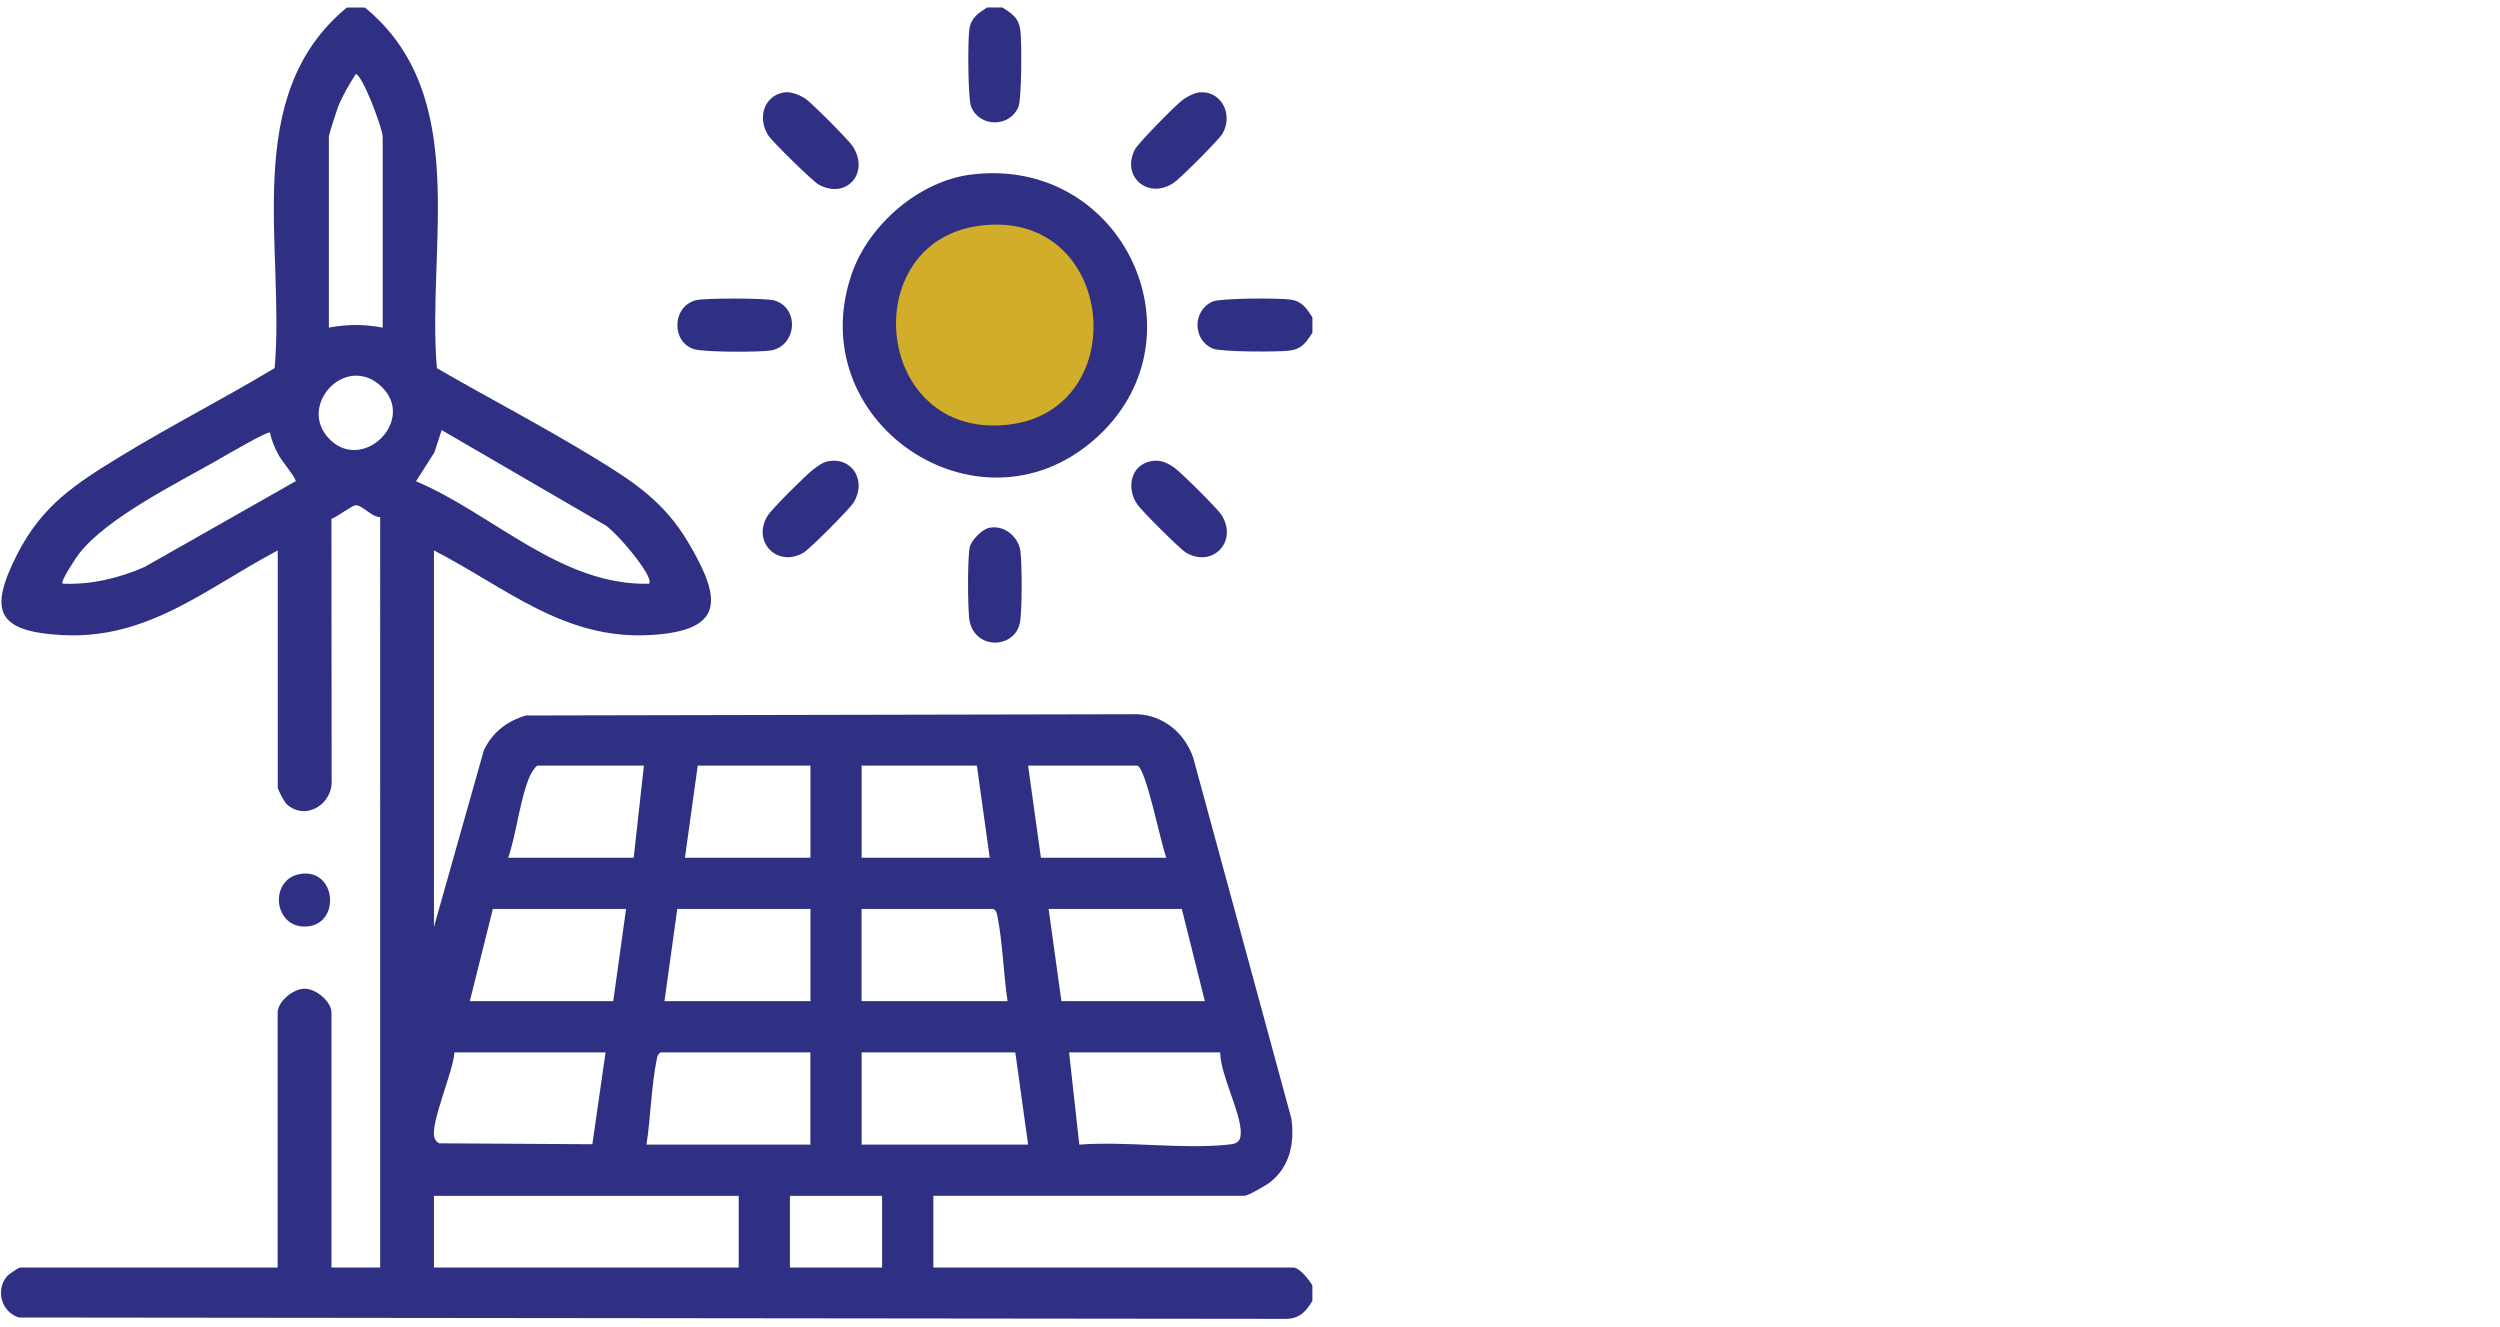 <?xml version="1.0" encoding="UTF-8"?>
<svg id="Layer_2" data-name="Layer 2" xmlns="http://www.w3.org/2000/svg" viewBox="0 0 515.56 273.68">
  <defs>
    <style>
      .cls-1 {
        fill: none;
      }

      .cls-2 {
        fill: #d2ad2a;
      }

      .cls-3 {
        fill: #2f2f83;
      }
    </style>
  </defs>
  <g id="Layer_1-2" data-name="Layer 1">
    <circle class="cls-2" cx="204.5" cy="67.14" r="28.11"/>
    <rect class="cls-1" width="515.56" height="273.68"/>
    <g id="hFfBQm">
      <g>
        <path class="cls-3" d="M75.23,1.54c22.1,18.06,12.72,49.49,14.87,74.39,10.76,6.22,21.88,12,32.49,18.48,8.15,4.98,14.4,9.07,19.41,17.56,6.82,11.55,7.55,18.1-7.86,18.99-17.86,1.04-29.82-9.83-44.65-17.45v77.64l10.3-36.44c1.77-3.71,4.79-6.02,8.68-7.16l126.02-.26c5.46.22,9.86,3.9,11.59,9.01l20.22,74.32c.74,5.03-.31,10.07-4.46,13.25-.81.62-4.47,2.73-5.19,2.73h-64.17v14.79h74.21c1.32,0,3.3,2.58,3.96,3.7v3.17c-1.3,2.21-2.7,3.73-5.52,3.72l-261.22-.28c-3.55-1.07-4.85-5.48-2.56-8.39.39-.5,2.49-1.92,2.83-1.92h53.08v-52.55c0-2.31,3.21-4.95,5.55-4.95s5.55,2.64,5.55,4.95v52.55h10.04V106.64c-1.66.06-3.68-2.47-5.02-2.45-.76.01-3.87,2.42-5.03,2.81l.04,53.8c.32,5.06-5.38,8.59-9.28,5.02-.49-.45-1.83-3.01-1.83-3.45v-48.86c-14.74,7.79-26.81,18.49-44.65,17.45-13.35-.78-14.95-5.05-9.13-16.56,5.13-10.16,12.08-14.63,21.4-20.32,10.38-6.34,21.31-11.9,31.74-18.17,2.19-24.93-7.17-56.23,14.9-74.36h3.7ZM78.92,67.56V28.21c0-1.71-4.23-12.9-5.55-12.93-1.31,2.02-2.85,4.63-3.69,6.86-.33.89-1.86,5.58-1.86,6.07v39.35c3.78-.71,7.32-.71,11.09,0ZM68.01,90.62c6.86,6.86,17.91-3.97,10.64-10.91-7.34-7-17.54,4-10.64,10.91ZM133.85,120.37c1.31-1.28-7.5-11.64-9.55-12.36l-33.22-19.32-1.49,4.59-3.8,5.97c15.91,6.72,29.83,21.56,48.06,21.13ZM55.68,89.21c-.5-.37-9.64,4.99-10.91,5.72-8.41,4.79-22.6,11.82-28.39,19.15-.56.7-4,5.82-3.47,6.29,5.85.24,11.58-1.11,16.89-3.44l31.17-17.69c.27-.39-2.82-4.15-3.44-5.27-.83-1.49-1.52-3.08-1.85-4.76ZM132.8,157.88h-21.92c-.38,0-1.36,1.59-1.59,2.11-2.07,4.76-2.75,11.84-4.49,16.9h25.88l2.11-19.01ZM167.13,157.88h-23.24l-2.64,19.01h25.88v-19.01ZM201.46,157.88h-23.77v19.01h26.41l-2.64-19.01ZM240.54,176.89c-1.04-2.4-4.29-19.01-6.07-19.01h-22.45l2.64,19.01h25.88ZM129.1,187.45h-27.46l-4.75,19.01h29.58l2.64-19.01ZM167.13,187.45h-27.46l-2.64,19.01h30.11v-19.01ZM207.79,206.47c-.89-5.79-.97-11.94-2.13-17.68-.12-.6-.22-1-.78-1.34h-27.2v19.01h30.11ZM243.71,187.45h-27.46l2.64,19.01h29.58l-4.75-19.01ZM124.87,217.03h-31.16c-.18,3.82-5.01,14.6-4.13,17.58.15.51.51.9.96,1.17l31.62.19,2.72-18.94ZM167.13,217.03h-30.9c-.56.34-.66.74-.78,1.34-1.16,5.73-1.24,11.89-2.13,17.68h33.8v-19.01ZM209.38,217.03h-31.69v19.01h34.33l-2.64-19.01ZM251.63,217.03h-31.16l2.11,19.02c9.73-.74,20.85.97,30.4.03,1.72-.17,2.85-.28,2.9-2.38.09-4.2-4.2-11.97-4.25-16.66ZM152.34,246.61h-62.85v14.79h62.85v-14.79ZM181.91,246.61h-19.01v14.79h19.01v-14.79Z"/>
        <path class="cls-3" d="M270.65,65.45v3.17c-1.22,1.87-2.08,3.29-4.52,3.66-2.23.34-14.27.31-15.94-.37-4.32-1.74-4.31-8.02,0-9.76,1.67-.68,13.71-.71,15.94-.37,2.44.37,3.3,1.8,4.52,3.66Z"/>
        <path class="cls-3" d="M206.74,1.54c1.87,1.22,3.29,2.08,3.66,4.52.34,2.23.31,14.27-.37,15.94-1.74,4.32-8.02,4.31-9.76,0-.68-1.67-.71-13.71-.37-15.94.37-2.44,1.8-3.3,3.66-4.52h3.17Z"/>
        <path class="cls-3" d="M200.27,36c31.59-3.96,49.01,34.27,25.23,54.81-24.1,20.82-60.47-4.06-49.8-34.48,3.53-10.06,13.88-18.99,24.57-20.33ZM201.86,46.57c-25.51,3.5-21.61,44.24,6.14,41,26.11-3.05,22.17-44.89-6.14-41Z"/>
        <path class="cls-3" d="M161.71,19.06c1.37-.23,3.17.51,4.33,1.25,1.24.8,8.9,8.5,9.76,9.78,3.67,5.49-1.21,11.13-6.94,7.99-1.28-.7-9.6-8.88-10.43-10.17-2.26-3.51-.96-8.16,3.28-8.86Z"/>
        <path class="cls-3" d="M170.69,95.14c5.12-1,8.09,4.08,5.33,8.51-.83,1.34-8.99,9.54-10.29,10.31-5.34,3.16-10.67-2.14-7.5-7.5.83-1.4,7.91-8.44,9.42-9.6.84-.65,2.01-1.52,3.05-1.72Z"/>
        <path class="cls-3" d="M247.29,19.06c4.51-.49,7.16,4.55,4.79,8.54-.74,1.25-8.68,9.2-9.99,10.08-5.43,3.64-11-1.41-7.99-6.94.73-1.33,8.49-9.22,9.87-10.2.86-.6,2.31-1.38,3.32-1.49Z"/>
        <path class="cls-3" d="M237.23,95.13c1.92-.42,3.32.22,4.86,1.25,1.29.86,8.98,8.51,9.78,9.76,3.54,5.5-1.82,11.06-7.29,7.82-1.25-.74-9.2-8.68-10.08-9.99-2.22-3.32-1.37-7.93,2.72-8.84Z"/>
        <path class="cls-3" d="M143.74,61.87c2.03-.41,14.24-.43,16.02.11,5.25,1.62,4.48,9.46-.85,10.3-2.41.38-13.36.35-15.56-.22-5.05-1.31-4.82-9.14.4-10.19Z"/>
        <path class="cls-3" d="M203.95,108.86c3.13-.69,6.13,1.84,6.5,4.9.32,2.73.37,12.16-.13,14.68-1.12,5.55-9.67,5.62-10.45-.92-.3-2.5-.37-12.49.12-14.69.32-1.43,2.53-3.65,3.97-3.97Z"/>
        <path class="cls-3" d="M62.41,180.17c7.17-.67,7.77,10.91.4,10.91-6.64,0-7.32-10.27-.4-10.91Z"/>
      </g>
    </g>
  </g>
</svg>
